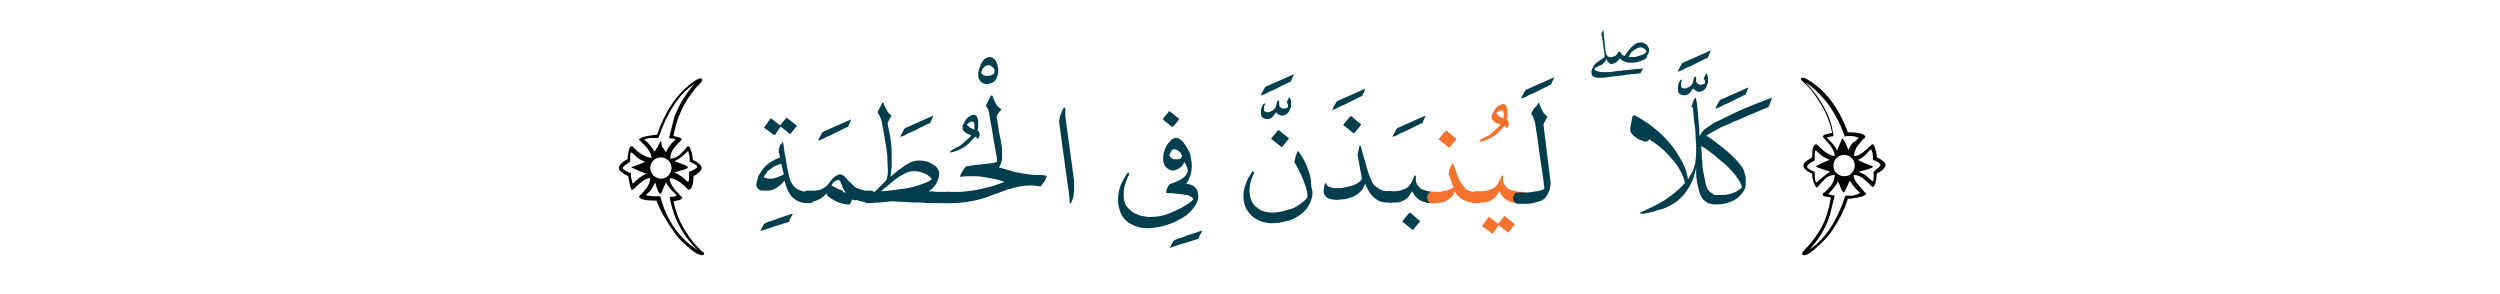 <?xml version="1.0" encoding="utf-8"?>
<!-- Generator: Adobe Illustrator 19.2.0, SVG Export Plug-In . SVG Version: 6.00 Build 0)  -->
<svg version="1.1" id="Layer_1" xmlns="http://www.w3.org/2000/svg" xmlns:xlink="http://www.w3.org/1999/xlink" x="0px" y="0px"
	 viewBox="0 0 398.7 46.9" style="enable-background:new 0 0 398.7 46.9;" xml:space="preserve">
<style type="text/css">
	.st0{fill:#003E4E;}
	.st1{fill:#F5712E;}
	.st2{fill:none;}
</style>
<g>
	<path d="M112.3,40.5c0,0.1-0.1,0.1-0.3,0.2c-0.6,0-1.4-0.5-2.5-1.5c-0.8-0.7-1.5-1.4-2-2.2c-1.1-1.5-2.1-3.2-2.8-5
		c-1.8,0-2.7-0.2-2.8-0.7c0.5-0.4,0.9-0.9,1.2-1.3c0.4-0.5,0.6-1.1,0.6-1.6c-0.4,0-0.9,0.2-1.5,0.7c-0.1,0.1-0.6,0.5-1.3,1.2
		c-0.2,0-0.3-0.2-0.4-0.6c-0.1-0.4-0.2-0.9-0.3-1.6c-0.4-0.2-0.8-0.4-1.1-0.7c-0.3-0.2-0.4-0.4-0.4-0.6c0-0.3,0.2-0.6,0.6-0.9
		c0.2-0.2,0.5-0.4,0.8-0.5c0-0.5,0.1-1,0.2-1.5c0.1-0.4,0.3-0.6,0.5-0.6c0.6,0.6,1,1,1.4,1.2c0.6,0.4,1.1,0.6,1.7,0.7
		c0-0.5-0.3-1.1-0.7-1.6c-0.4-0.4-0.8-0.9-1.3-1.3c0-0.2,0.4-0.4,1.3-0.6c0.6-0.1,1.2-0.2,1.6-0.2c1.2-3.6,3-6.3,5.3-8.1
		c0.8-0.6,1.3-0.9,1.6-0.9c0.2,0,0.3,0.1,0.3,0.3c0,0.1-0.3,0.5-1,1.2c-1.9,2.2-3.1,4.8-3.6,7.7c0.6,0.1,1,0.2,1.1,0.3
		c0.2,0.1,0.2,0.2,0.2,0.3c-0.5,0.5-0.9,0.9-1.2,1.3c-0.4,0.5-0.6,1.1-0.6,1.7c0.5,0,1-0.2,1.5-0.6c0.3-0.3,0.8-0.8,1.3-1.4
		c0.2,0,0.4,0.3,0.6,1c0.1,0.5,0.2,0.9,0.2,1.2c0.9,0.4,1.4,0.9,1.4,1.3c0,0.3-0.4,0.8-1.3,1.3c0,0.8-0.1,1.4-0.3,1.8
		c-0.1,0.2-0.3,0.3-0.5,0.4c-1-1.1-2-1.8-3-1.9c0,0.5,0.2,1,0.7,1.7c0.2,0.2,0.6,0.7,1.3,1.4c0,0.1-0.1,0.2-0.2,0.3
		c-0.2,0.1-0.6,0.2-1.2,0.3c0.3,1.4,0.8,2.9,1.7,4.4c0.9,1.5,1.9,2.8,3,3.7C112.2,40.2,112.3,40.3,112.3,40.5z M103.1,27.7
		c-0.3-0.1-0.6-0.2-1.1-0.4c-0.1,0-0.3-0.2-0.7-0.3c-0.4-0.2-0.6-0.3-0.6-0.3c0-0.1,0.4-0.2,1.3-0.5c0.2-0.1,0.5-0.2,0.9-0.4
		c-0.5-0.2-1-0.4-1.3-0.7c-0.2-0.2-0.5-0.5-0.9-0.8c-0.1,0-0.1,0.1-0.2,0.4c0,0.2,0,0.6,0,1.1c-0.8,0.5-1.2,0.8-1.2,1
		c0,0.1,0.1,0.2,0.4,0.4c0.2,0.1,0.5,0.3,0.9,0.4c0,0.2,0,0.5,0.1,0.9c0.1,0.5,0.2,0.8,0.2,0.8l1-0.9
		C102.4,28.1,102.7,27.8,103.1,27.7z M110.7,13.4c-2.4,1.6-4.3,4.5-5.7,8.6c-1,0-1.6,0-1.8,0.1c-0.2,0-0.4,0.1-0.4,0.2
		c0.7,0.6,1.2,1.2,1.6,1.9c0.2-0.4,0.4-0.7,0.5-0.8c0.1-0.3,0.3-0.6,0.5-0.9c0,0,0.1,0.1,0.1,0.4c0,0.3,0.1,0.4,0.1,0.5
		c0.1,0.1,0.3,0.4,0.6,0.9c0.2-0.5,0.4-0.8,0.7-1.2c0.2-0.2,0.4-0.5,0.8-0.8c0-0.1-0.1-0.2-0.4-0.2c-0.1,0-0.4,0-0.6-0.1
		c0.4-1.6,0.7-2.7,0.8-3.2C108.1,17.1,109.1,15.3,110.7,13.4z M111.3,39.9c-1-0.9-1.9-2-2.7-3.4c-0.9-1.6-1.5-3.3-1.8-5.1
		c0.7,0,1.1-0.1,1.1-0.3c-0.7-0.6-1.3-1.3-1.7-2c-0.1,0.2-0.2,0.5-0.4,0.9c0,0-0.1,0.2-0.2,0.5c-0.1,0.3-0.2,0.4-0.2,0.4
		c-0.3,0-0.6-0.6-0.9-1.8c-0.3,0.5-0.5,1-0.7,1.2c-0.2,0.3-0.5,0.5-0.8,0.8c0,0,0.2,0.1,0.4,0.1c0.2,0,0.5,0.1,0.9,0.1
		c0.2,0,0.4,0,0.5,0c0.2,0,0.3,0,0.5,0C106.3,35.2,108.4,38.1,111.3,39.9z M107.1,26.8c0-0.5-0.2-0.9-0.5-1.2
		c-0.3-0.3-0.8-0.5-1.2-0.5c-0.5,0-0.9,0.2-1.2,0.5c-0.3,0.3-0.5,0.7-0.5,1.2c0,0.4,0.2,0.8,0.5,1.2c0.4,0.3,0.8,0.5,1.2,0.5
		c0.5,0,0.9-0.2,1.2-0.5C106.9,27.6,107.1,27.2,107.1,26.8z M111.2,26.6c0-0.2-0.4-0.5-1.2-0.8c0-0.5,0-0.9-0.1-1.2
		c-0.1-0.3-0.1-0.5-0.2-0.5c-0.1,0.1-0.4,0.4-1,0.9c-0.4,0.3-0.8,0.6-1.2,0.7c0.1,0,0.6,0.2,1.4,0.5c0.5,0.2,0.8,0.3,0.8,0.5
		c0,0.1-0.3,0.3-0.8,0.4c-0.5,0.1-0.9,0.3-1.4,0.4c0.4,0.1,0.8,0.4,1.3,0.7c0.2,0.2,0.5,0.5,0.9,0.8c0.2,0,0.2-0.5,0.2-1.6
		C110.7,27.1,111.2,26.8,111.2,26.6z"/>
	<path class="st0" d="M125.8,35.4c-0.8,0.2-1.5,0.5-2.3,0.7c-0.7,0.3-1.5,0.5-2.1,0.7c-0.1,0-0.2,0-0.1-0.1l0.5-0.9
		c0,0,0-0.1,0.1-0.1c0,0,0.1,0,0.1-0.1c0.2-0.1,0.5-0.2,0.8-0.3c0.3-0.1,0.7-0.2,1.1-0.4c0.4-0.1,0.8-0.3,1.2-0.4s0.8-0.3,1.2-0.4
		c0.1,0,0.1,0,0.1,0c0,0,0,0,0,0.1l-0.5,0.9C126,35.3,125.9,35.3,125.8,35.4C125.9,35.4,125.9,35.4,125.8,35.4z"/>
	<path class="st0" d="M124.7,22.8c0-0.1,0.1-0.1,0.1-0.1c0.1,0,0.1,0,0.1,0.1c0.1,0.4,0.1,0.9,0.2,1.4c0.1,0.6,0.2,1.1,0.3,1.7
		c0.1,0.6,0.2,1.1,0.3,1.6c0.1,0.5,0.2,0.9,0.3,1.1c0.1,0.4,0.3,0.7,0.5,1c0.2,0.2,0.4,0.4,0.7,0.6c0.2,0.1,0.5,0.2,0.8,0.3
		c0.3,0.1,0.6,0.1,0.9,0.1h0.2c0.3,0,0.4,0.1,0.6,0.3s0.2,0.4,0.2,0.6c0,0.2-0.1,0.4-0.2,0.6c-0.1,0.2-0.3,0.3-0.6,0.3h-0.2
		c-0.6,0-1.2-0.1-1.6-0.3c-0.4-0.2-0.8-0.5-1.1-0.8c-0.3-0.4-0.5-0.8-0.7-1.2c-0.1-0.4-0.3-0.9-0.4-1.3c-0.3,0.4-0.6,0.7-0.9,0.9
		c-0.3,0.2-0.5,0.4-0.8,0.5c-0.3,0.1-0.6,0.2-0.9,0.2c-0.3,0-0.6,0-0.9,0c-0.3,0-0.5-0.1-0.7-0.3c-0.2-0.2-0.3-0.4-0.3-0.7
		c0.1-0.4,0.2-0.9,0.3-1.2s0.4-0.7,0.6-1c0.3-0.5,0.7-0.9,1.2-1.2c0.2-0.2,0.5-0.3,0.8-0.5c0.3-0.1,0.6-0.3,0.9-0.4
		c0-0.1,0-0.2-0.1-0.4c0-0.2-0.1-0.3-0.1-0.5c0-0.1,0-0.2,0-0.3c0-0.1,0.1-0.3,0.1-0.4c0-0.1,0.1-0.3,0.1-0.4
		C124.6,23,124.7,22.9,124.7,22.8z M121.9,28c-0.1,0.2-0.1,0.3,0,0.3c0.2,0.1,0.5,0.2,0.8,0.2s0.6,0,0.9-0.1
		c0.3-0.1,0.6-0.2,0.8-0.3c0.3-0.1,0.4-0.2,0.6-0.3c0-0.2-0.1-0.3-0.1-0.4c0-0.1-0.1-0.2-0.1-0.4c0-0.1,0-0.2-0.1-0.4
		c0-0.1-0.1-0.3-0.1-0.5c-0.3,0.1-0.5,0.2-0.8,0.3c-0.3,0.1-0.5,0.2-0.7,0.4c-0.2,0.2-0.5,0.3-0.7,0.5
		C122.3,27.6,122.1,27.8,121.9,28z M126.1,21.3C126.1,21.3,126,21.4,126.1,21.3c-0.1,0.1-0.2,0.1-0.2,0l-1.4-1.1l-0.9,1.3
		c-0.1,0.1-0.1,0.1-0.2,0l-1.5-1.1c-0.1,0-0.1-0.1,0-0.1l0.9-1.3c0,0,0.1-0.1,0.1-0.1c0,0,0.1,0,0.1,0l1.4,1.1l1-1.2
		c0-0.1,0.1-0.1,0.1,0l1.5,1.2c0.1,0,0.1,0.1,0,0.2L126.1,21.3z"/>
	<path class="st0" d="M135,20.3c-0.4,0.2-0.8,0.4-1.2,0.6c-0.4,0.2-0.8,0.4-1.2,0.6c-0.4,0.2-0.8,0.3-1.1,0.5
		c-0.3,0.2-0.6,0.3-0.9,0.4c-0.1,0-0.1,0-0.1,0c0,0,0-0.1,0-0.1l0.6-1.1c0-0.1,0.1-0.1,0.1-0.1c0,0,0.1-0.1,0.1-0.1l4.3-1.9
		c0.1-0.1,0.2,0,0.1,0.1l-0.5,1.1C135.1,20.2,135.1,20.3,135,20.3z"/>
	<path class="st0" d="M135.9,31.8c-0.1,0.2-0.1,0.3-0.2,0.5c-0.1,0.2-0.2,0.3-0.2,0.3c-0.3,0-0.6,0-1-0.1c-0.4-0.1-0.8-0.2-1.2-0.4
		c-0.4-0.2-0.7-0.4-1-0.6c-0.3-0.2-0.5-0.5-0.5-0.7c-0.2,0.3-0.4,0.5-0.7,0.7c-0.2,0.2-0.5,0.3-0.7,0.4c-0.3,0.1-0.5,0.2-0.7,0.2
		c-0.2,0-0.5,0.1-0.7,0.1h-0.2c-0.3,0-0.4-0.1-0.6-0.3c-0.1-0.2-0.2-0.4-0.2-0.6c0-0.2,0.1-0.4,0.2-0.6s0.3-0.3,0.6-0.3h0.2
		c0.3,0,0.6,0,0.9,0c0.3,0,0.6-0.1,0.8-0.1c0.3-0.1,0.5-0.2,0.8-0.4c0.3-0.2,0.5-0.4,0.7-0.7c0.1-0.2,0.3-0.3,0.4-0.5
		c0.1-0.2,0.3-0.3,0.5-0.5c0.2-0.1,0.3-0.2,0.5-0.3c0.2-0.1,0.3-0.1,0.4-0.1c0.1,0,0.3,0.1,0.5,0.2c0.2,0.1,0.3,0.3,0.5,0.5
		c0.2,0.2,0.3,0.4,0.5,0.5c0.2,0.2,0.3,0.3,0.4,0.4c0.2,0.2,0.4,0.4,0.6,0.5c0.2,0.1,0.4,0.2,0.7,0.3c0.2,0.1,0.5,0.1,0.7,0.2
		c0.3,0,0.5,0,0.8,0h0.2c0.2,0,0.4,0.1,0.6,0.3s0.2,0.4,0.2,0.6c0,0.2-0.1,0.4-0.2,0.6c-0.1,0.2-0.3,0.3-0.6,0.3h-0.2
		c-0.2,0-0.5,0-0.7,0c-0.2,0-0.4,0-0.7-0.1c-0.2,0-0.4-0.1-0.6-0.2C136.3,32,136.1,31.9,135.9,31.8z M134.8,30.7
		C134.8,30.7,134.8,30.7,134.8,30.7c0.1,0,0.1-0.1,0-0.1c-0.1-0.1-0.2-0.3-0.3-0.5c-0.1-0.2-0.2-0.3-0.2-0.5
		c-0.1-0.1-0.1-0.3-0.2-0.4c0-0.1-0.1-0.2-0.1-0.3c-0.1-0.1-0.2-0.2-0.3-0.2c-0.1,0-0.3,0.1-0.5,0.2c-0.2,0.1-0.4,0.3-0.5,0.5
		c0,0.1-0.1,0.1-0.1,0.1c0,0,0,0.1,0.1,0.1c0.1,0.1,0.3,0.2,0.5,0.3c0.2,0.1,0.4,0.2,0.6,0.3c0.2,0.1,0.4,0.1,0.6,0.2
		C134.4,30.7,134.6,30.7,134.8,30.7z"/>
	<path class="st0" d="M148.1,19.7c-0.4,0.2-0.8,0.4-1.2,0.6c-0.4,0.2-0.8,0.4-1.2,0.6c-0.4,0.2-0.8,0.3-1.1,0.5
		c-0.3,0.2-0.6,0.3-0.9,0.4c-0.1,0-0.1,0-0.1,0c0,0,0-0.1,0-0.1l0.6-1.1c0-0.1,0.1-0.1,0.1-0.1c0,0,0.1-0.1,0.1-0.1l4.3-1.9
		c0.1-0.1,0.2,0,0.1,0.1l-0.5,1.1C148.2,19.7,148.2,19.7,148.1,19.7z"/>
	<path class="st0" d="M141.3,28.8c0.2-0.4,0.3-0.9,0.3-1.6c0-0.7-0.1-1.5-0.1-2.4c-0.1-0.9-0.2-1.7-0.4-2.6
		c-0.1-0.9-0.3-1.6-0.4-2.3c0-0.3-0.1-0.6-0.2-0.9c-0.1-0.3-0.2-0.6-0.4-0.8c-0.1-0.1-0.1-0.2-0.1-0.2c0,0,0-0.1,0-0.2l0.7-1.4
		c0.1-0.1,0.1-0.1,0.2,0c0.1,0.4,0.3,0.8,0.5,1.1c0.2,0.4,0.4,0.7,0.8,0.9c-0.2,0.4-0.4,0.7-0.5,0.9c-0.1,0.2-0.2,0.4-0.1,0.7
		c0.1,0.6,0.3,1.3,0.4,2c0.1,0.7,0.2,1.4,0.2,2.1c0,0.7,0,1.4,0,2.1c0,0.7-0.1,1.4-0.2,2c0.5-0.4,0.9-0.8,1.5-1.2
		c0.5-0.4,1.1-0.8,1.7-1.1c0.4-0.2,0.9-0.3,1.4-0.3c0.5,0,1,0.1,1.4,0.2c0.4,0.2,0.8,0.4,1.2,0.7c0.3,0.3,0.5,0.6,0.6,1
		c0,0.7-0.2,1.2-0.5,1.8c-0.3,0.5-0.7,0.9-1.2,1.2c0.5,0,1,0.1,1.5,0.1c0.5,0,1,0,1.5,0h0.2c0.3,0,0.4,0.1,0.6,0.3
		c0.1,0.2,0.2,0.4,0.2,0.6c0,0.2-0.1,0.4-0.2,0.6c-0.1,0.2-0.3,0.3-0.6,0.3H151c-0.5,0-1.1,0-1.8,0c-0.8,0-1.6,0-2.4-0.1
		c-0.8,0-1.7,0-2.5-0.1c-0.8,0-1.5-0.1-2.1-0.1c-0.6,0.1-1.3,0.1-1.9,0.2c-0.6,0-1.2,0.1-1.8,0.1h-0.2c-0.2,0-0.4-0.1-0.5-0.3
		c-0.1-0.2-0.2-0.4-0.2-0.6c0-0.2,0.1-0.4,0.2-0.6c0.1-0.2,0.3-0.3,0.5-0.3h0.2c0.1,0,0.3,0,0.5,0c0.2,0,0.3,0,0.5,0L141.3,28.8z
		 M148.6,28.6c-0.2-0.3-0.4-0.5-0.7-0.7c-0.3-0.2-0.6-0.3-0.9-0.4c-0.3-0.1-0.7-0.2-1-0.2c-0.3,0-0.7,0-1,0.1
		c-0.4,0.1-0.8,0.3-1.1,0.5c-0.4,0.2-0.7,0.4-1.1,0.7c-0.4,0.3-0.7,0.6-1.1,0.9c-0.4,0.3-0.8,0.7-1.2,1c0.6,0,1.3-0.1,2.1-0.2
		c0.8-0.1,1.5-0.2,2.2-0.3c0.7-0.2,1.4-0.3,2.1-0.6C147.6,29.2,148.2,28.9,148.6,28.6z"/>
	<path class="st0" d="M152,23.8c0.3-0.1,0.5-0.3,0.8-0.4c0.3-0.1,0.5-0.3,0.7-0.5c0.2-0.2,0.5-0.4,0.7-0.6c0.2-0.2,0.5-0.4,0.7-0.7
		c-0.2-0.1-0.4-0.2-0.7-0.3c-0.2-0.1-0.4-0.3-0.6-0.5c-0.1-0.1-0.1-0.2-0.1-0.3c0-0.1,0-0.3,0-0.4c0.1-0.2,0.2-0.4,0.3-0.6
		c0.1-0.2,0.2-0.4,0.4-0.6c0.2-0.2,0.3-0.3,0.5-0.4c0.2-0.1,0.4-0.2,0.6-0.2c0.2,0,0.4,0.1,0.5,0.3c0.1,0.2,0.2,0.5,0.2,0.7
		c0,0.3,0,0.6,0,0.8c0,0.3,0,0.5-0.1,0.6c0,0,0,0.1,0,0.1c0.1,0.1,0.2,0.1,0.2,0.2c0,0,0.1,0.1,0.1,0.2c0,0.1,0.1,0.3,0,0.4
		c0,0.2-0.1,0.3-0.1,0.4c-0.1,0.1-0.1,0.1-0.2,0.1c0,0-0.1,0-0.1-0.1c0,0-0.1-0.1-0.1-0.1c0,0-0.1-0.1-0.2-0.1
		c-0.2,0.3-0.5,0.5-0.7,0.8c-0.2,0.2-0.5,0.5-0.8,0.7c-0.3,0.2-0.6,0.4-0.9,0.5c-0.3,0.2-0.6,0.3-1,0.4c-0.1,0-0.3,0.1-0.4,0.1
		c-0.1,0-0.2,0-0.2,0c0,0,0-0.1,0.1-0.2S151.9,23.9,152,23.8z M154.2,19.9c0.2,0.2,0.4,0.4,0.6,0.5c0.2,0.1,0.4,0.2,0.6,0.3h0
		c0-0.1,0-0.1,0-0.3c0-0.1,0-0.2,0-0.3c0-0.1,0-0.2,0-0.3c0-0.1-0.1-0.2-0.1-0.3c-0.1-0.1-0.2-0.1-0.3-0.1c-0.1,0-0.2,0-0.3,0.1
		c-0.1,0-0.2,0.1-0.3,0.2C154.3,19.8,154.2,19.8,154.2,19.9z"/>
	<path class="st0" d="M159.2,11.2c0,0.3,0,0.5-0.1,0.8s-0.2,0.5-0.3,0.7c-0.1,0.2-0.3,0.4-0.6,0.5c-0.2,0.1-0.5,0.2-0.8,0.2
		c-0.4,0-0.7-0.1-1-0.4c-0.3-0.3-0.4-0.6-0.4-1c0-0.2,0-0.5,0.1-0.8c0.1-0.3,0.2-0.6,0.3-0.9c0.1-0.3,0.3-0.5,0.5-0.8
		c0.2-0.2,0.5-0.3,0.8-0.4c0.3,0,0.5,0,0.7,0.2c0.2,0.1,0.4,0.3,0.5,0.6c0.1,0.2,0.2,0.5,0.2,0.7C159.2,10.8,159.2,11,159.2,11.2z
		 M156.5,11.5c0,0.1,0,0.2,0.1,0.3c0.1,0.1,0.2,0.1,0.3,0.2c0.1,0,0.2,0.1,0.3,0.1c0.1,0,0.2,0,0.3,0c0.2,0,0.4,0,0.6-0.1
		c0.2-0.1,0.4-0.2,0.5-0.4c0-0.1,0-0.3,0-0.4c0-0.2-0.1-0.3-0.2-0.4c-0.1-0.1-0.2-0.2-0.4-0.3c-0.1-0.1-0.3-0.1-0.5-0.1
		c-0.1,0-0.2,0.1-0.4,0.2s-0.2,0.2-0.3,0.3c-0.1,0.1-0.2,0.2-0.2,0.4C156.5,11.3,156.5,11.4,156.5,11.5z"/>
	<path class="st0" d="M159.3,26.7c0.4,0.1,0.8,0.2,1.1,0.3c0.3,0.1,0.7,0.2,1,0.3c0.3,0.1,0.6,0.2,0.9,0.2c0.3,0.1,0.6,0.1,1,0.2
		c0.7,0.1,1.3,0.2,1.9,0.2c0.6,0,1.1,0,1.6,0.1c0,0,0.1,0,0.1,0.1c0,0,0,0.1,0,0.1c0,0.1-0.1,0.2-0.1,0.3c-0.1,0.1-0.2,0.3-0.2,0.4
		c-0.1,0.1-0.2,0.3-0.3,0.4c-0.1,0.1-0.2,0.2-0.2,0.3c0,0.1-0.1,0.1-0.2,0.1c-0.1,0-0.1,0-0.2,0c-0.6-0.1-1.3-0.2-1.8-0.1
		c-0.6,0-1.1,0.1-1.6,0.2s-1,0.3-1.6,0.4c-0.5,0.2-1,0.4-1.6,0.6c-0.6,0.2-1.3,0.5-1.9,0.7s-1.3,0.4-1.9,0.5s-1.3,0.3-2,0.3
		c-0.7,0.1-1.4,0.1-2.2,0.1h-0.2c-0.3,0-0.5-0.1-0.6-0.3c-0.1-0.2-0.2-0.4-0.2-0.6c0-0.2,0.1-0.4,0.2-0.6c0.1-0.2,0.3-0.3,0.6-0.3
		h0.2c0.5,0,1.1,0,1.8,0c0.6,0,1.3-0.1,2.1-0.2c0.8-0.1,1.6-0.3,2.4-0.5c0.9-0.2,1.8-0.5,2.8-0.9c-0.6-0.2-1.2-0.4-1.8-0.5
		c-0.6-0.1-1.1-0.2-1.7-0.3c-0.6-0.1-1.1-0.1-1.7-0.1s-1.2,0-1.8,0.1c-0.1,0-0.1,0-0.1-0.1c0.1-0.3,0.3-0.6,0.4-0.8
		c0.1-0.2,0.3-0.5,0.5-0.7c0,0,0.1-0.1,0.3-0.1c0.2,0,0.4-0.1,0.6-0.1c0.3,0,0.5-0.1,0.8-0.1c0.3,0,0.6-0.1,0.9-0.1
		c0.3,0,0.6-0.1,0.9-0.1c0.3,0,0.6-0.1,0.8-0.1c0.2,0,0.3-0.1,0.5-0.1c0.1,0,0.2-0.1,0.2-0.3c0-0.4-0.1-0.9-0.2-1.4
		c-0.1-0.5-0.2-1.1-0.3-1.7c-0.1-0.6-0.2-1.2-0.3-1.8c-0.1-0.6-0.2-1.2-0.3-1.7c0-0.2-0.1-0.4-0.1-0.6c0-0.2-0.1-0.4-0.1-0.6
		c-0.1-0.2-0.1-0.4-0.2-0.5c-0.1-0.2-0.2-0.3-0.3-0.4l0.8-1.6c0.1-0.1,0.2-0.1,0.3,0c0.1,0.2,0.1,0.4,0.2,0.6s0.2,0.4,0.3,0.6
		c0.1,0.2,0.2,0.4,0.4,0.5c0.1,0.2,0.3,0.3,0.5,0.4c0,0.1-0.1,0.2-0.2,0.3c-0.1,0.1-0.2,0.2-0.3,0.4c-0.1,0.1-0.2,0.3-0.2,0.4
		c-0.1,0.1-0.1,0.3,0,0.4c0,0.1,0.1,0.4,0.1,0.7c0.1,0.4,0.1,0.8,0.2,1.3c0.1,0.5,0.2,1,0.3,1.5c0.1,0.5,0.2,1,0.2,1.4
		c0,0.2,0,0.4,0,0.7c0,0.3,0,0.5,0,0.8c0,0.3-0.1,0.5-0.2,0.8C159.6,26.2,159.5,26.4,159.3,26.7z"/>
	<path class="st0" d="M169.7,17.1c0.1,0,0.2,0.2,0.2,0.4c0,0.3,0,0.6,0,0.9c0,0.3,0.1,0.6,0.1,0.9c0.1,0.7,0.2,1.4,0.3,2.2
		c0.1,0.7,0.2,1.5,0.3,2.2c0.1,0.7,0.2,1.5,0.3,2.2c0.1,0.7,0.2,1.5,0.3,2.2c0,0.3,0.1,0.6,0.1,1c0,0.4,0,0.7,0,1.1
		c0,0.4-0.1,0.7-0.1,1.1c-0.1,0.4-0.2,0.6-0.3,0.9c-0.1,0.1-0.1,0.2-0.2,0.3c-0.1,0-0.1,0-0.1-0.1c0-0.7-0.1-1.4-0.2-2.1
		c-0.1-0.7-0.2-1.4-0.3-2.1c-0.1-0.7-0.2-1.5-0.3-2.2c-0.1-0.7-0.2-1.5-0.3-2.2c-0.1-0.7-0.2-1.5-0.3-2.2c-0.1-0.7-0.2-1.5-0.3-2.2
		c0-0.2,0.1-0.4,0.1-0.6c0-0.2,0.1-0.4,0.2-0.6c0.2-0.5,0.3-0.8,0.4-0.9C169.7,17.2,169.7,17.1,169.7,17.1z"/>
	<path class="st0" d="M191.1,38.1c-0.8,0.2-1.5,0.5-2.3,0.7s-1.5,0.5-2.1,0.7c-0.1,0-0.2,0-0.1-0.1l0.5-0.9c0,0,0-0.1,0.1-0.1
		c0,0,0.1,0,0.1-0.1c0.2-0.1,0.5-0.2,0.8-0.3c0.3-0.1,0.7-0.2,1.1-0.4c0.4-0.1,0.8-0.3,1.2-0.4c0.4-0.1,0.8-0.3,1.2-0.4
		c0.1,0,0.1,0,0.1,0c0,0,0,0,0,0.1l-0.5,0.9C191.2,38,191.2,38,191.1,38.1C191.1,38,191.1,38.1,191.1,38.1z"/>
	<path class="st0" d="M186,30.8c0-0.1,0-0.2,0-0.3c0-0.1,0.1-0.3,0.1-0.4c0.1-0.1,0.1-0.3,0.2-0.4c0.1-0.1,0.2-0.2,0.2-0.3
		c0.2-0.1,0.5-0.2,0.8-0.3c0.3-0.1,0.6-0.3,0.9-0.4c0.3-0.2,0.6-0.4,0.8-0.6c0.2-0.2,0.3-0.4,0.4-0.7c0-0.1,0-0.3,0-0.4
		c0-0.1-0.1-0.3-0.1-0.4c-0.1-0.1-0.1-0.3-0.2-0.4c-0.1-0.1-0.1-0.2-0.2-0.4c-0.2,0.4-0.4,0.8-0.8,1c-0.3,0.2-0.7,0.4-1.1,0.4
		c-0.2,0-0.4-0.1-0.6-0.2c-0.2-0.1-0.4-0.3-0.5-0.4c-0.1-0.2-0.3-0.4-0.3-0.6c-0.1-0.2-0.1-0.4-0.1-0.6c0-0.3,0-0.6,0.1-1
		c0.1-0.4,0.2-0.7,0.4-1.1c0.2-0.3,0.4-0.6,0.7-0.9c0.3-0.2,0.5-0.4,0.8-0.4c0.3,0,0.6,0.1,0.8,0.3c0.3,0.2,0.5,0.5,0.7,0.8
		c0.2,0.3,0.4,0.6,0.6,1c0.2,0.4,0.3,0.7,0.3,1c0.2,0.8,0.2,1.5,0.1,2.2c-0.1,0.7-0.4,1.4-0.8,2c0.7,0.1,1.2,0.3,1.5,0.7
		c0.3,0.3,0.4,0.8,0.4,1.3c0,0.5-0.2,0.9-0.4,1.4c-0.3,0.4-0.6,0.8-1,1.2c-0.4,0.4-0.9,0.7-1.4,1c-0.5,0.3-1.1,0.6-1.7,0.8
		c-0.6,0.2-1.2,0.4-1.8,0.5c-0.6,0.1-1.2,0.2-1.7,0.2c-0.7,0-1.4-0.1-1.9-0.3c-0.6-0.2-1.1-0.5-1.5-0.8c-0.4-0.4-0.8-0.8-1-1.4
		c-0.2-0.6-0.4-1.2-0.4-2c0-0.8,0.1-1.5,0.4-2.3c0.3-0.7,0.7-1.4,1.1-2c0,0,0.1-0.1,0.1-0.1c0,0,0.1,0,0.1,0.1c0,0,0,0.1,0.1,0.1
		c0,0,0,0.1,0,0.1c-0.3,0.5-0.5,1.1-0.7,1.7c-0.2,0.6-0.2,1.2-0.2,1.8c0,0.6,0.2,1.1,0.4,1.5c0.3,0.4,0.6,0.7,1,1
		c0.4,0.3,0.8,0.4,1.3,0.6c0.5,0.1,1,0.2,1.4,0.2c1,0,1.9-0.1,2.7-0.4c0.9-0.3,1.7-0.7,2.5-1.1c0.1-0.1,0.3-0.2,0.5-0.3
		c0.2-0.1,0.4-0.3,0.6-0.4c0.2-0.1,0.4-0.3,0.5-0.4c0.1-0.1,0.2-0.2,0.2-0.3c-0.1-0.1-0.2-0.2-0.3-0.3c-0.1-0.1-0.3-0.1-0.4-0.2
		c-0.1-0.1-0.3-0.1-0.5-0.1c-0.2,0-0.3-0.1-0.5-0.1c-0.3,0-0.6-0.1-0.9-0.1c-0.3,0-0.6-0.1-0.9-0.1c-0.3,0-0.5,0-0.7,0
		C186.2,30.8,186,30.8,186,30.8z M186.4,17.8c0-0.1,0.1-0.1,0.2,0l1.4,1.1c0,0,0,0.1,0,0.1c0,0,0,0.1,0,0.1l-0.9,1.1
		c0,0-0.1,0.1-0.2,0l-1.4-1.1c0,0,0,0,0-0.1c0,0,0-0.1,0-0.1L186.4,17.8z M186.5,24.8c0.1,0.2,0.2,0.3,0.3,0.4
		c0.2,0.1,0.3,0.2,0.5,0.2c0.2,0,0.4,0,0.6,0c0.2,0,0.4-0.1,0.5-0.3c0,0,0.1,0,0.1-0.1c0-0.1,0-0.1,0-0.2c-0.1-0.1-0.1-0.2-0.2-0.4
		c-0.1-0.1-0.2-0.2-0.3-0.3c-0.1-0.1-0.3-0.2-0.4-0.2c-0.1-0.1-0.3-0.1-0.4-0.1c-0.2,0-0.3,0.2-0.4,0.3
		C186.6,24.4,186.5,24.6,186.5,24.8z"/>
	<path class="st0" d="M205.6,13.1c-0.4,0.2-0.8,0.4-1.2,0.6c-0.4,0.2-0.8,0.4-1.2,0.6c-0.4,0.2-0.8,0.3-1.1,0.5
		c-0.3,0.2-0.6,0.3-0.9,0.4c-0.1,0-0.1,0-0.1,0c0,0,0-0.1,0-0.1l0.6-1.1c0-0.1,0.1-0.1,0.1-0.1c0,0,0.1-0.1,0.1-0.1l4.3-1.9
		c0.1-0.1,0.2,0,0.1,0.1l-0.5,1.1C205.7,13.1,205.7,13.1,205.6,13.1z M203.5,17.9c-0.2,0.3-0.4,0.6-0.6,0.8
		c-0.2,0.2-0.5,0.3-0.8,0.3c-0.3,0-0.5-0.1-0.7-0.2c-0.2-0.1-0.3-0.4-0.3-0.7c0-0.2,0-0.3,0-0.5c0-0.2,0.1-0.3,0.1-0.5
		c0.1-0.1,0.1-0.3,0.2-0.4c0.1-0.1,0.2-0.2,0.3-0.2c0.1,0,0.1,0.1,0,0.2c0,0.1-0.1,0.2-0.1,0.3c0,0.1,0,0.2,0,0.3c0,0.1,0,0.2,0,0.3
		c0,0.1,0.1,0.2,0.2,0.2c0.1,0.1,0.2,0.1,0.4,0.1s0.3,0,0.4-0.1c0.1-0.1,0.3-0.1,0.4-0.2c0.1-0.1,0.2-0.2,0.3-0.3
		c0.1-0.1,0.2-0.3,0.2-0.4c0-0.2,0.1-0.3,0.1-0.4c0-0.1,0-0.2,0.1-0.3c0-0.1,0.1-0.2,0.2-0.2c0,0,0,0,0.1,0.1c0,0,0,0.1,0,0.1
		c0,0.1,0,0.1,0,0.2s0,0.1,0,0.1c0,0.2,0,0.4,0.1,0.5c0.1,0.1,0.2,0.2,0.4,0.3c0.1,0,0.3,0,0.4,0c0.2,0,0.3-0.1,0.5-0.2
		c0,0,0-0.1,0-0.1c0-0.1,0-0.1,0-0.2c0-0.1,0-0.2-0.1-0.3c0-0.1-0.1-0.1-0.1-0.2l0.4-0.8c0.1,0,0.1,0.1,0.2,0.3s0.1,0.3,0.1,0.5
		c0,0.2,0,0.3,0,0.5c0,0.2,0,0.3-0.1,0.4c-0.1,0.3-0.2,0.6-0.4,0.8c-0.2,0.2-0.4,0.4-0.7,0.4c-0.3,0.1-0.5,0-0.7-0.1
		C203.7,18.2,203.6,18,203.5,17.9z"/>
	<path class="st0" d="M209.3,31.1c-0.1,0.7-0.4,1.4-0.8,2c-0.4,0.6-0.9,1-1.5,1.4c-0.6,0.4-1.3,0.7-2,0.8c-0.7,0.2-1.4,0.3-2.1,0.3
		c-0.6,0-1.2-0.1-1.8-0.3c-0.5-0.2-1-0.5-1.4-0.8c-0.4-0.4-0.7-0.8-1-1.3c-0.2-0.5-0.4-1.1-0.4-1.8c0-0.7,0.1-1.4,0.4-2.1
		c0.2-0.7,0.6-1.3,1-1.9c0-0.1,0.1-0.1,0.1-0.1c0,0,0.1,0,0.1,0.1c0,0,0,0.1,0.1,0.1c0,0.1,0,0.1,0,0.1c-0.4,0.8-0.6,1.5-0.7,2.2
		c-0.1,0.7,0,1.4,0.2,2c0.2,0.6,0.6,1.1,1.2,1.5c0.6,0.4,1.3,0.6,2.3,0.6c0.5,0,1-0.1,1.5-0.2c0.5-0.1,1-0.3,1.5-0.4
		c0.5-0.2,1-0.5,1.4-0.8c0.4-0.3,0.8-0.6,1.1-1c0-0.5,0-0.9-0.2-1.4c-0.1-0.5-0.3-1-0.5-1.5c-0.2-0.5-0.4-1-0.7-1.5
		c-0.2-0.5-0.5-0.9-0.7-1.3c0.1-0.3,0.2-0.5,0.2-0.8c0.1-0.3,0.2-0.5,0.3-0.8c0-0.1,0.1-0.1,0.1-0.1c0,0,0.1,0.1,0.1,0.1
		c0.4,0.5,0.7,1,1,1.6c0.3,0.6,0.5,1.2,0.7,1.8c0.2,0.6,0.3,1.2,0.3,1.8S209.4,30.4,209.3,31.1z M204,20.8l1.5,1.2
		c0,0,0.1,0.1,0,0.1c0,0,0,0.1,0,0.1l-1,1.2c0,0.1-0.1,0.1-0.2,0l-1.5-1.2c-0.1,0-0.1-0.1,0-0.2l1-1.2
		C203.8,20.8,203.9,20.8,204,20.8z"/>
	<path class="st0" d="M217,15.4c-0.4,0.2-0.8,0.4-1.2,0.6c-0.4,0.2-0.8,0.4-1.2,0.6c-0.4,0.2-0.8,0.3-1.1,0.5
		c-0.3,0.2-0.6,0.3-0.9,0.4c-0.1,0-0.1,0-0.1,0c0,0,0-0.1,0-0.1l0.6-1.1c0-0.1,0.1-0.1,0.1-0.1c0,0,0.1-0.1,0.1-0.1l4.3-1.9
		c0.1-0.1,0.2,0,0.1,0.1l-0.5,1.1C217.1,15.3,217.1,15.3,217,15.4z"/>
	<path class="st0" d="M216.5,24.7l0.3-1.4c0-0.1,0.1-0.1,0.1-0.1c0.1,0,0.1,0,0.1,0.1l1.2,4.2c0.2,0.6,0.4,1,0.6,1.5
		c0.2,0.4,0.6,0.8,1,1c0.2,0.2,0.5,0.3,0.8,0.4c0.3,0.1,0.7,0.1,1,0.1h0.2c0.3,0,0.4,0.1,0.6,0.3c0.1,0.2,0.2,0.4,0.2,0.6
		c0,0.2-0.1,0.4-0.2,0.6c-0.1,0.2-0.3,0.3-0.6,0.3h-0.2c-0.4,0-0.8,0-1.2-0.1c-0.4-0.1-0.7-0.2-1-0.5c-0.3-0.2-0.6-0.5-0.9-0.9
		c-0.3-0.4-0.5-0.9-0.8-1.5c-0.2,0.6-0.5,1.1-1,1.5c-0.4,0.3-0.8,0.6-1.3,0.7c-0.5,0.2-1,0.3-1.5,0.3c-0.5,0.1-0.9,0.1-1.4,0
		c-0.4,0-0.8-0.2-1-0.4c-0.1-0.1-0.2-0.3-0.3-0.4c-0.1-0.2-0.1-0.4-0.1-0.6c0-0.2,0-0.4,0.1-0.6c0-0.2,0.1-0.4,0.1-0.5
		c0,0,0.1-0.1,0.1-0.1c0,0,0.1,0,0.1,0.1c0.1,0.3,0.3,0.4,0.5,0.5c0.2,0.1,0.4,0.1,0.6,0.2c0.4,0,0.8,0,1.3,0
		c0.5-0.1,0.9-0.2,1.4-0.3c0.5-0.1,0.9-0.3,1.2-0.5c0.4-0.2,0.6-0.5,0.7-0.7L216.5,24.7z M215.6,18.6l1.4,1.2c0.1,0.1,0.1,0.1,0,0.2
		l-1,1.2c-0.1,0.1-0.1,0.1-0.2,0l-1.5-1.2c-0.1-0.1-0.1-0.1,0-0.2l1-1.2C215.5,18.5,215.5,18.5,215.6,18.6z"/>
	<path class="st0" d="M226.6,19.7c-0.4,0.2-0.8,0.4-1.2,0.6c-0.4,0.2-0.8,0.4-1.2,0.6c-0.4,0.2-0.8,0.3-1.1,0.5
		c-0.3,0.2-0.6,0.3-0.9,0.4c-0.1,0-0.1,0-0.1,0c0,0,0-0.1,0-0.1l0.6-1.1c0-0.1,0.1-0.1,0.1-0.1c0,0,0.1-0.1,0.1-0.1l4.3-1.9
		c0.1-0.1,0.2,0,0.1,0.1l-0.5,1.1C226.8,19.7,226.7,19.7,226.6,19.7z"/>
	<path class="st0" d="M221.8,32.3h-0.2c-0.2,0-0.4-0.1-0.5-0.3c-0.1-0.2-0.2-0.4-0.2-0.6c0-0.1,0-0.2,0-0.3c0-0.1,0.1-0.2,0.1-0.3
		c0.1-0.1,0.1-0.2,0.2-0.2c0.1-0.1,0.2-0.1,0.3-0.1h0.2c0.2,0,0.5,0,0.8,0c0.3,0,0.6-0.1,0.8-0.1c0.3-0.1,0.5-0.2,0.8-0.3
		c0.3-0.1,0.5-0.3,0.7-0.6c0.2-0.2,0.3-0.4,0.4-0.6c0.1-0.2,0.2-0.4,0.3-0.7c0-0.1,0.1-0.2,0.2-0.2c0.1,0,0.1,0,0.1,0.1
		c0,0.1,0,0.2,0,0.3c0,0.1,0,0.3,0,0.4c0,0.2,0.1,0.4,0.2,0.6c0.1,0.2,0.3,0.4,0.5,0.6c0.2,0.2,0.5,0.3,0.9,0.4
		c0.4,0.1,0.8,0.2,1.3,0.2h0.2c0.1,0,0.2,0,0.3,0.1c0.1,0.1,0.2,0.1,0.2,0.2c0.1,0.1,0.1,0.2,0.1,0.3c0,0.1,0,0.2,0,0.3
		c0,0.2-0.1,0.4-0.2,0.6c-0.1,0.2-0.3,0.3-0.5,0.3h-0.2c-0.4,0-0.8,0-1.2-0.1c-0.4-0.1-0.7-0.2-1-0.4c-0.5-0.3-0.9-0.8-1.2-1.4
		c-0.2,0.4-0.4,0.6-0.6,0.9s-0.5,0.4-0.8,0.6c-0.3,0.1-0.6,0.3-1,0.3C222.5,32.3,222.1,32.3,221.8,32.3z M225,34l1.4,1.2
		c0.1,0.1,0.1,0.1,0,0.2l-1,1.2c-0.1,0.1-0.1,0.1-0.2,0l-1.5-1.2c-0.1-0.1-0.1-0.1,0-0.2l1-1.2C224.9,33.9,224.9,33.9,225,34z"/>
	<path class="st1" d="M231.1,27.2c0-0.1,0.1-0.2,0.1-0.3c0.1-0.2,0.1-0.3,0.2-0.4c0.1-0.1,0.1-0.3,0.2-0.4c0.1-0.1,0.1-0.1,0.1-0.1
		c0.3,0.7,0.5,1.4,0.7,1.9c0.2,0.6,0.4,1,0.7,1.4c0.2,0.3,0.4,0.5,0.5,0.7c0.2,0.2,0.4,0.3,0.6,0.4c0.2,0.1,0.4,0.1,0.7,0.2
		c0.2,0,0.5,0,0.7,0h0.2c0.2,0,0.4,0.1,0.5,0.3s0.2,0.4,0.2,0.6c0,0.2-0.1,0.4-0.2,0.6c-0.1,0.2-0.3,0.3-0.6,0.3h-0.2
		c-0.8,0-1.5-0.2-2.1-0.5c-0.6-0.3-1.1-0.8-1.4-1.4c-0.1,0.4-0.3,0.7-0.5,0.9s-0.5,0.4-0.8,0.6c-0.3,0.2-0.7,0.3-1,0.3
		c-0.4,0.1-0.8,0.1-1.2,0.1h-0.2c-0.2,0-0.4-0.1-0.5-0.3c-0.1-0.2-0.2-0.4-0.2-0.6c0-0.2,0.1-0.4,0.2-0.6c0.1-0.2,0.3-0.3,0.5-0.3
		h0.2c0.2,0,0.4,0,0.7,0c0.3,0,0.6,0,0.9-0.1c0.3-0.1,0.6-0.1,0.9-0.2c0.3-0.1,0.5-0.3,0.8-0.4c0-0.1-0.1-0.3-0.2-0.5
		c-0.1-0.2-0.1-0.4-0.2-0.6c-0.1-0.2-0.1-0.4-0.2-0.6c-0.1-0.2-0.1-0.4-0.2-0.5C231.1,27.5,231.1,27.3,231.1,27.2z M230.8,20.9
		l1.4,1.2c0.1,0.1,0.1,0.1,0,0.2l-1,1.2c-0.1,0.1-0.1,0.1-0.2,0l-1.5-1.2c-0.1-0.1-0.1-0.1,0-0.2l1-1.2
		C230.6,20.8,230.7,20.8,230.8,20.9z"/>
	<path class="st1" d="M236.4,22.1c0.3-0.1,0.5-0.3,0.8-0.4s0.5-0.3,0.7-0.5c0.2-0.2,0.5-0.4,0.7-0.6c0.2-0.2,0.5-0.4,0.7-0.7
		c-0.2-0.1-0.4-0.2-0.7-0.3c-0.2-0.1-0.4-0.3-0.6-0.5c-0.1-0.1-0.1-0.2-0.1-0.3c0-0.1,0-0.3,0-0.4c0.1-0.2,0.2-0.4,0.3-0.6
		c0.1-0.2,0.2-0.4,0.4-0.6c0.2-0.2,0.3-0.3,0.5-0.4c0.2-0.1,0.4-0.2,0.6-0.2c0.2,0,0.4,0.1,0.5,0.3c0.1,0.2,0.2,0.5,0.2,0.7
		c0,0.3,0,0.6,0,0.8c0,0.3,0,0.5-0.1,0.6c0,0,0,0.1,0,0.1c0.1,0.1,0.2,0.1,0.2,0.2c0,0,0.1,0.1,0.1,0.2c0,0.1,0.1,0.3,0,0.4
		c0,0.2-0.1,0.3-0.1,0.4c-0.1,0.1-0.1,0.1-0.2,0.1c0,0-0.1,0-0.1-0.1c0,0-0.1-0.1-0.1-0.1c0,0-0.1-0.1-0.2-0.1
		c-0.2,0.3-0.5,0.5-0.7,0.8c-0.2,0.2-0.5,0.5-0.8,0.7c-0.3,0.2-0.6,0.4-0.9,0.5c-0.3,0.2-0.6,0.3-1,0.4c-0.1,0-0.3,0.1-0.4,0.1
		c-0.1,0-0.2,0-0.2,0c0,0,0-0.1,0.1-0.2C236.2,22.2,236.3,22.1,236.4,22.1z M238.6,18.1c0.2,0.2,0.4,0.4,0.6,0.5
		c0.2,0.1,0.4,0.2,0.6,0.3h0c0-0.1,0-0.1,0-0.3c0-0.1,0-0.2,0-0.3c0-0.1,0-0.2,0-0.3c0-0.1-0.1-0.2-0.1-0.3
		c-0.1-0.1-0.2-0.1-0.3-0.1c-0.1,0-0.2,0-0.3,0.1c-0.1,0-0.2,0.1-0.3,0.2C238.6,18,238.6,18.1,238.6,18.1z"/>
	<path class="st1" d="M235.7,32.3h-0.2c-0.2,0-0.4-0.1-0.5-0.3c-0.1-0.2-0.2-0.4-0.2-0.6c0-0.1,0-0.2,0-0.3c0-0.1,0.1-0.2,0.1-0.3
		c0.1-0.1,0.1-0.2,0.2-0.2c0.1-0.1,0.2-0.1,0.3-0.1h0.2c0.2,0,0.5,0,0.8,0c0.3,0,0.6-0.1,0.8-0.1c0.3-0.1,0.5-0.2,0.8-0.3
		c0.3-0.1,0.5-0.3,0.7-0.6c0.2-0.2,0.3-0.4,0.4-0.6c0.1-0.2,0.2-0.4,0.3-0.7c0-0.1,0.1-0.2,0.2-0.2c0.1,0,0.1,0,0.1,0.1
		c0,0.1,0,0.2,0,0.3c0,0.1,0,0.3,0,0.4c0,0.2,0.1,0.4,0.2,0.6c0.1,0.2,0.3,0.4,0.5,0.6c0.2,0.2,0.5,0.3,0.9,0.4
		c0.4,0.1,0.8,0.2,1.3,0.2h0.2c0.1,0,0.2,0,0.3,0.1c0.1,0.1,0.2,0.1,0.2,0.2c0.1,0.1,0.1,0.2,0.1,0.3c0,0.1,0,0.2,0,0.3
		c0,0.2-0.1,0.4-0.2,0.6c-0.1,0.2-0.3,0.3-0.5,0.3h-0.2c-0.4,0-0.8,0-1.2-0.1c-0.4-0.1-0.7-0.2-1-0.4c-0.5-0.3-0.9-0.8-1.2-1.4
		c-0.2,0.4-0.4,0.6-0.6,0.9c-0.2,0.2-0.5,0.4-0.8,0.6c-0.3,0.1-0.6,0.3-1,0.3C236.4,32.3,236,32.3,235.7,32.3z M240.6,37
		C240.5,37.1,240.5,37.1,240.6,37c-0.1,0.1-0.2,0.1-0.2,0l-1.4-1.1l-0.9,1.3c-0.1,0.1-0.1,0.1-0.2,0l-1.5-1.1c-0.1,0-0.1-0.1,0-0.1
		l0.9-1.3c0,0,0.1-0.1,0.1-0.1c0,0,0.1,0,0.1,0l1.4,1.1l1-1.2c0-0.1,0.1-0.1,0.1,0l1.5,1.2c0.1,0,0.1,0.1,0,0.2L240.6,37z"/>
	<path class="st0" d="M247.1,13.6c-0.4,0.2-0.8,0.4-1.2,0.6s-0.8,0.4-1.2,0.6c-0.4,0.2-0.8,0.3-1.1,0.5c-0.3,0.2-0.6,0.3-0.9,0.4
		c-0.1,0-0.1,0-0.1,0c0,0,0-0.1,0-0.1l0.6-1.1c0-0.1,0.1-0.1,0.1-0.1c0,0,0.1-0.1,0.1-0.1l4.3-1.9c0.1-0.1,0.2,0,0.1,0.1l-0.5,1.1
		C247.2,13.5,247.2,13.6,247.1,13.6z"/>
	<path class="st0" d="M245.3,16.5c0-0.1,0.1-0.1,0.1-0.1c0,0,0.1,0,0.1,0.1c0.1,0.4,0.3,0.8,0.5,1.2c0.2,0.4,0.5,0.7,0.8,0.9
		c-0.2,0.4-0.4,0.7-0.5,0.9c-0.1,0.2-0.2,0.4-0.1,0.7l1.1,9c0,0.2,0,0.4-0.1,0.7c0,0.2-0.1,0.5-0.2,0.7c-0.1,0.2-0.2,0.4-0.3,0.6
		c-0.1,0.2-0.2,0.3-0.3,0.4c-0.2,0.2-0.5,0.4-0.9,0.5c-0.3,0.1-0.7,0.2-1.1,0.3c-0.4,0.1-0.7,0.1-1.1,0.1s-0.7,0-1,0h-0.2
		c-0.3,0-0.4-0.1-0.6-0.3c-0.1-0.2-0.2-0.4-0.2-0.6c0-0.2,0.1-0.4,0.2-0.6c0.1-0.2,0.3-0.3,0.6-0.3h0.2c0.1,0,0.4,0,0.8,0
		c0.4,0,0.8,0,1.3-0.1s0.9-0.1,1.2-0.2c0.4-0.1,0.6-0.2,0.7-0.4c-0.2-1.6-0.4-3.2-0.7-4.9c-0.2-1.6-0.4-3.2-0.7-4.9
		c0-0.3-0.1-0.7-0.2-1c-0.1-0.3-0.2-0.6-0.4-0.9c-0.1-0.1-0.1-0.1-0.1-0.2c0,0,0-0.1,0.1-0.2c0.1-0.2,0.3-0.5,0.4-0.7
		C245.1,16.9,245.2,16.7,245.3,16.5z"/>
	<path class="st0" d="M262.2,9.5c-0.4,0.2-0.7,0.3-1.1,0.4c-0.4,0.1-0.8,0.1-1.2,0.1c-0.3,0-0.6-0.1-0.9-0.2
		c-0.2-0.1-0.5-0.3-0.7-0.5c-0.1,0.2-0.3,0.4-0.5,0.6c-0.2,0.1-0.4,0.2-0.6,0.3c-0.3,0-0.5,0-0.6-0.2c-0.2-0.1-0.3-0.3-0.4-0.6
		c0,0-0.1,0.1-0.1,0.2c0,0.1-0.1,0.2-0.2,0.3c-0.1,0.1-0.2,0.2-0.3,0.3c-0.1,0.1-0.2,0.2-0.4,0.2c-0.1,0.1-0.3,0.1-0.4,0.2
		s-0.2,0.2-0.4,0.2c-0.1,0.1-0.1,0.2-0.1,0.3c0,0,0,0.1,0.1,0.1c0.1,0.1,0.1,0.1,0.2,0.1c0.3,0.1,0.6,0.2,0.9,0.2c0.3,0,0.6,0,0.9,0
		c0.3,0,0.6,0,0.9-0.1c0.3,0,0.6-0.1,0.9-0.1c0.4,0,0.7-0.1,1-0.1c0.3,0,0.6-0.1,0.9-0.1c0.3,0,0.6-0.1,0.9-0.1c0.3,0,0.6,0,1-0.1
		c0.1,0,0.1,0,0,0.1c-0.1,0.1-0.2,0.3-0.2,0.4c-0.1,0.1-0.1,0.2-0.2,0.3c-0.4,0-0.7,0.1-1,0.1c-0.3,0-0.5,0-0.8,0.1
		c-0.3,0-0.5,0-0.8,0.1c-0.3,0-0.6,0.1-1,0.1c-0.6,0.1-1.1,0.1-1.6,0.2c-0.5,0.1-1,0.1-1.4,0.1c-0.4,0-0.7-0.1-0.9-0.2
		c-0.2-0.1-0.3-0.3-0.3-0.7c0-0.3,0.1-0.5,0.2-0.7c0.1-0.2,0.2-0.4,0.4-0.6c0.2-0.2,0.3-0.3,0.5-0.4c0.2-0.1,0.4-0.3,0.6-0.4
		c0.1-0.1,0.2-0.2,0.3-0.2c0.1-0.1,0.1-0.2,0.1-0.3c0-0.4-0.1-1-0.2-1.5c-0.1-0.6-0.1-1.2-0.3-1.9c0,0,0,0,0-0.1c0,0,0-0.1,0-0.1
		c0.1-0.1,0.1-0.2,0.1-0.2c0-0.1,0.1-0.1,0.1-0.3c0,0,0,0,0.1,0c0,0,0,0,0,0c0,0.3,0.1,0.6,0.1,1c0,0.3,0.1,0.7,0.1,1
		c0,0.3,0.1,0.7,0.1,0.9c0,0.3,0.1,0.5,0.1,0.7c0.1,0.5,0.4,0.8,0.9,0.7c0.2,0,0.4-0.1,0.6-0.2c0.2-0.1,0.3-0.3,0.5-0.6
		c0,0,0.1-0.1,0.1-0.1c0,0,0.1,0,0.2,0.1c0.2,0.4,0.4,0.6,0.7,0.6c0.1-0.2,0.3-0.4,0.5-0.7c0.2-0.2,0.3-0.4,0.5-0.6
		c0.2-0.2,0.4-0.4,0.6-0.5c0.2-0.2,0.4-0.3,0.7-0.3c0.2,0,0.4-0.1,0.5,0c0.2,0,0.4,0.1,0.5,0.2c0.2,0.1,0.3,0.2,0.4,0.4
		c0.1,0.2,0.2,0.3,0.2,0.5c0,0.4-0.1,0.7-0.3,0.9C262.7,9.1,262.5,9.4,262.2,9.5z M259.7,9.1c0.3,0,0.5,0,0.7,0s0.5,0,0.7-0.1
		c0.3-0.1,0.6-0.2,0.9-0.3c0.3-0.1,0.5-0.3,0.6-0.5c-0.2-0.3-0.4-0.5-0.7-0.6c-0.3-0.1-0.6,0-0.8,0.1c-0.2,0.1-0.3,0.2-0.4,0.2
		c-0.1,0.1-0.2,0.2-0.4,0.3c-0.1,0.1-0.2,0.2-0.3,0.4C259.9,8.8,259.8,9,259.7,9.1z"/>
	<path class="st0" d="M272.1,9.3c-0.4,0.2-0.8,0.4-1.2,0.6c-0.4,0.2-0.8,0.4-1.2,0.6c-0.4,0.2-0.8,0.3-1.1,0.5
		c-0.3,0.2-0.6,0.3-0.9,0.4c-0.1,0-0.1,0-0.1,0c0,0,0-0.1,0-0.1l0.6-1.1c0-0.1,0.1-0.1,0.1-0.1c0,0,0.1-0.1,0.1-0.1l4.3-1.9
		c0.1-0.1,0.2,0,0.1,0.1l-0.5,1.1C272.2,9.2,272.2,9.3,272.1,9.3z M270,14.1c-0.2,0.3-0.4,0.6-0.6,0.8c-0.2,0.2-0.5,0.3-0.8,0.3
		c-0.3,0-0.5-0.1-0.7-0.2c-0.2-0.1-0.3-0.4-0.3-0.7c0-0.2,0-0.3,0-0.5c0-0.2,0.1-0.3,0.1-0.5c0.1-0.1,0.1-0.3,0.2-0.4
		c0.1-0.1,0.2-0.2,0.3-0.2c0.1,0,0.1,0.1,0,0.2c0,0.1-0.1,0.2-0.1,0.3c0,0.1,0,0.2,0,0.3c0,0.1,0,0.2,0,0.3c0,0.1,0.1,0.2,0.2,0.2
		c0.1,0.1,0.2,0.1,0.4,0.1c0.1,0,0.3,0,0.4-0.1c0.1-0.1,0.3-0.1,0.4-0.2c0.1-0.1,0.2-0.2,0.3-0.3c0.1-0.1,0.2-0.3,0.2-0.4
		c0-0.2,0.1-0.3,0.1-0.4c0-0.1,0-0.2,0.1-0.3c0-0.1,0.1-0.2,0.2-0.2c0,0,0,0,0.1,0.1c0,0,0,0.1,0,0.1c0,0.1,0,0.1,0,0.2
		c0,0.1,0,0.1,0,0.1c0,0.2,0,0.4,0.1,0.5c0.1,0.1,0.2,0.2,0.4,0.3c0.1,0,0.3,0,0.4,0s0.3-0.1,0.5-0.2c0,0,0-0.1,0-0.1
		c0-0.1,0-0.1,0-0.2c0-0.1,0-0.2-0.1-0.3c0-0.1-0.1-0.1-0.1-0.2l0.4-0.8c0.1,0,0.1,0.1,0.2,0.3c0,0.1,0.1,0.3,0.1,0.5
		c0,0.2,0,0.3,0,0.5c0,0.2,0,0.3-0.1,0.4c-0.1,0.3-0.2,0.6-0.4,0.8c-0.2,0.2-0.4,0.4-0.7,0.4c-0.3,0.1-0.5,0-0.7-0.1
		C270.3,14.4,270.1,14.2,270,14.1z"/>
	<path class="st0" d="M278.1,15.2c-0.4,0.2-0.8,0.4-1.2,0.6c-0.4,0.2-0.8,0.4-1.2,0.6c-0.4,0.2-0.8,0.3-1.1,0.5
		c-0.3,0.2-0.6,0.3-0.9,0.4c-0.1,0-0.1,0-0.1,0c0,0,0-0.1,0-0.1l0.6-1.1c0-0.1,0.1-0.1,0.1-0.1c0,0,0.1-0.1,0.1-0.1l4.3-1.9
		c0.1-0.1,0.2,0,0.1,0.1l-0.5,1.1C278.2,15.1,278.2,15.1,278.1,15.2z"/>
	<path class="st0" d="M269.8,16.9c0-0.1,0.1-0.2,0.1-0.3c0-0.1,0.1-0.2,0.1-0.3s0.1-0.2,0.1-0.3c0-0.1,0.1-0.2,0.2-0.3
		c0-0.1,0.1-0.1,0.1-0.1c0,0,0.1,0,0.1,0.1c0,0.2,0,0.4,0.1,0.6c0,0.3,0.1,0.6,0.1,0.9c0,0.3,0.1,0.7,0.1,1.1c0,0.4,0.1,0.8,0.1,1.2
		c0,0.4,0.1,0.8,0.1,1.2c0,0.4,0,0.8,0.1,1.1c0-0.3,0.2-0.5,0.4-0.8c0.2-0.3,0.5-0.5,0.8-0.7c0.3-0.2,0.6-0.4,0.9-0.6
		s0.6-0.3,0.8-0.4c1.4-0.7,2.8-1.4,4.2-2c1.4-0.6,2.8-1.1,4.3-1.7c0.1,0,0.1,0,0.1,0c-0.1,0.3-0.2,0.5-0.3,0.8
		c-0.1,0.3-0.2,0.5-0.3,0.7c-0.5,0.2-1.1,0.4-1.7,0.7c-0.6,0.3-1.3,0.5-1.9,0.8c-0.7,0.3-1.3,0.6-1.9,0.8c-0.6,0.3-1.2,0.6-1.8,0.8
		c-0.6,0.3-1,0.5-1.5,0.8c-0.4,0.2-0.7,0.4-1,0.6c-0.1,0-0.1,0.1,0,0.1c0,0,0.1,0.1,0.2,0.1c0.4,0.3,0.9,0.6,1.4,1
		c0.5,0.4,1,0.8,1.5,1.2c0.5,0.4,1,0.9,1.4,1.3c0.4,0.4,0.8,0.9,1.1,1.3c0.2,0.3,0.3,0.5,0.4,0.9s0.2,0.6,0.2,1c0,0.3,0,0.7,0,1
		c0,0.3-0.1,0.6-0.3,0.9c-0.2,0.4-0.5,0.7-0.8,1c-0.3,0.3-0.7,0.5-1.1,0.7c-0.4,0.2-0.9,0.3-1.3,0.4c-0.5,0.1-0.9,0.1-1.4,0.1
		c-0.4,0-0.8-0.1-1.1-0.2c-0.3-0.2-0.6-0.4-0.8-0.6c-0.2-0.3-0.4-0.6-0.5-0.9c-0.1-0.4-0.2-0.7-0.3-1.1c-0.1-0.4-0.2-0.8-0.2-1.2
		c-0.1-0.4-0.1-0.8-0.1-1.2l0-0.6c-0.1,0.5-0.3,1-0.4,1.5c-0.2,0.5-0.4,1-0.7,1.5c-0.3,0.5-0.6,0.9-0.9,1.3
		c-0.4,0.4-0.8,0.8-1.2,1.1c-0.4,0.3-0.8,0.5-1.2,0.7c-0.4,0.2-0.8,0.4-1.3,0.5c-0.4,0.1-0.9,0.3-1.3,0.4c-0.4,0.1-0.9,0.2-1.4,0.3
		c-0.1,0-0.3,0-0.3,0c-0.1,0-0.2-0.1-0.2-0.1c0,0,0-0.1,0-0.1c0-0.1,0.1-0.1,0.2-0.1c1.3-0.6,2.6-1.2,3.7-1.9
		c1.1-0.7,2.2-1.6,3.2-2.7c-0.1-0.7-0.4-1.4-0.8-2.1c-0.4-0.7-0.8-1.3-1.4-1.9c-0.5-0.6-1.1-1.2-1.7-1.7c-0.6-0.5-1.2-0.9-1.8-1.3
		c-0.1,0.2-0.1,0.3-0.2,0.3c-0.1,0-0.2,0.1-0.3,0.1c-0.2,0-0.4-0.1-0.7-0.2c-0.3-0.1-0.6-0.2-0.8-0.4s-0.5-0.3-0.7-0.6
		c-0.2-0.2-0.3-0.4-0.3-0.7c0-0.1,0-0.2,0-0.3c0-0.2,0-0.3,0.1-0.5c0-0.2,0.1-0.4,0.1-0.6c0-0.2,0.1-0.4,0.1-0.6
		c0.1-0.2,0.1-0.3,0.2-0.3c0.1,0,0.2,0,0.4,0.1c0.6,0.3,1.2,0.7,1.8,1.1c0.6,0.4,1.2,0.9,1.8,1.4c0.6,0.5,1.1,1.1,1.6,1.6
		c0.5,0.6,1,1.2,1.4,1.9c0.4,0.6,0.8,1.3,1.1,2c0.3,0.7,0.5,1.4,0.6,2.1c0.2-0.4,0.4-0.7,0.6-1c0.2-0.3,0.3-0.7,0.4-1
		c0.1-0.3,0.2-0.6,0.2-1c0-0.3,0.1-0.7,0.1-1c0-0.5,0-1,0-1.5c0-0.5-0.1-1.1-0.1-1.7c0-0.6-0.1-1.2-0.2-1.9
		c-0.1-0.7-0.1-1.4-0.2-2.1c0-0.1,0-0.1,0-0.2C269.7,17,269.7,17,269.8,16.9z M273.7,31.1c0.4,0,0.7,0,1.1,0c0.4,0,0.8-0.1,1.2-0.2
		c0.4-0.1,0.7-0.3,1-0.4c0.3-0.2,0.6-0.4,0.8-0.6c-0.1-0.4-0.2-0.8-0.5-1.2c-0.3-0.4-0.6-0.9-1-1.3c-0.4-0.4-0.8-0.9-1.3-1.3
		c-0.5-0.4-1-0.8-1.4-1.2c-0.5-0.4-0.9-0.7-1.3-1c-0.4-0.3-0.8-0.5-1-0.6c0,0.5,0.1,0.9,0.1,1.4c0,0.5,0.1,1,0.1,1.5
		c0,0.5,0.1,1,0.2,1.5c0.1,0.5,0.2,1,0.3,1.5c0.1,0.3,0.1,0.5,0.2,0.7c0.1,0.2,0.2,0.4,0.4,0.6c0.2,0.2,0.3,0.3,0.6,0.4
		C273.1,31,273.4,31.1,273.7,31.1z"/>
	<path d="M300.7,26.3c0,0.2-0.1,0.4-0.3,0.6c-0.2,0.3-0.6,0.5-1.1,0.8c0,0.5-0.1,1-0.2,1.5c-0.1,0.4-0.3,0.6-0.5,0.6
		c-0.5-0.5-1-0.9-1.4-1.3c-0.5-0.4-1-0.6-1.6-0.6c0,0.5,0.3,1.1,0.8,1.6c0.4,0.5,0.8,0.9,1.2,1.4c0,0.2-0.4,0.4-1.3,0.6
		c-0.7,0.1-1.2,0.2-1.6,0.2c-0.6,1.9-1.5,3.6-2.6,5.2c-0.5,0.7-1.1,1.4-2,2.2c-1.1,1.1-1.9,1.6-2.4,1.6c-0.2,0-0.3-0.1-0.3-0.3
		c0-0.1,0.3-0.5,1-1.2c0.9-1,1.5-1.9,2-2.8c0.8-1.4,1.3-3.1,1.6-4.9c-0.6-0.1-0.9-0.2-1.1-0.2c-0.2-0.1-0.2-0.2-0.2-0.4
		c1.3-1,1.9-2,1.9-3c-0.5,0-1.1,0.2-1.5,0.6c-0.3,0.3-0.8,0.8-1.3,1.4c-0.2,0-0.3-0.2-0.5-0.7c-0.2-0.5-0.3-1-0.3-1.5
		c-0.6-0.3-0.9-0.5-0.9-0.5c-0.3-0.3-0.5-0.5-0.5-0.8c0-0.2,0.1-0.3,0.3-0.6c0.1-0.1,0.5-0.3,1.1-0.7c0-1.4,0.2-2.1,0.7-2.1
		c1.1,1.1,2,1.8,2.9,1.9c0-0.5-0.2-1-0.7-1.7c0,0-0.4-0.5-1.2-1.4c0-0.1,0.1-0.2,0.3-0.3c0.2-0.1,0.6-0.2,1.2-0.3
		c-0.3-1.4-0.8-2.9-1.7-4.4c-0.9-1.5-1.8-2.8-3-3.8c-0.2-0.2-0.3-0.3-0.3-0.4c0-0.1,0.1-0.2,0.3-0.2c0.3,0,0.9,0.3,1.7,0.9
		c2.4,1.7,4.2,4.3,5.5,7.8c1.9,0,2.8,0.3,2.8,0.8c-0.5,0.4-0.9,0.9-1.2,1.3c-0.4,0.5-0.6,1.1-0.6,1.7c0.4,0,0.9-0.2,1.4-0.6l1.5-1.3
		c0.3,0,0.5,0.6,0.7,1.8c0,0.1,0,0.2,0,0.3C300.2,25.5,300.7,25.9,300.7,26.3z M296.4,22c0-0.1-0.2-0.1-0.5-0.2
		c-0.3-0.1-0.6-0.1-0.7-0.1h-0.6c-0.1,0-0.2,0-0.4,0.1c-0.5-1.6-1.3-3.2-2.3-4.7c-1.1-1.6-2.5-3-4-4c1,1,1.9,2.1,2.7,3.5
		c1,1.6,1.6,3.3,1.8,5.1c-0.7,0.1-1,0.2-1.1,0.3c0.8,0.6,1.3,1.3,1.7,2c0.1-0.3,0.2-0.6,0.4-1c0,0,0.1-0.2,0.2-0.5
		c0.1-0.3,0.2-0.4,0.2-0.4c0.2,0,0.5,0.6,1,1.8c0.2-0.5,0.5-0.9,0.7-1.2C295.9,22.6,296.1,22.3,296.4,22z M291.9,27.4
		c-0.2-0.1-0.6-0.2-1.5-0.5c-0.5-0.2-0.8-0.3-0.8-0.4c0,0,0.4-0.2,1.2-0.6c0.2-0.1,0.5-0.2,1-0.4c-0.4-0.2-0.9-0.4-1.3-0.7
		c-0.2-0.2-0.5-0.4-0.9-0.8c-0.2,0-0.2,0.5-0.2,1.6c-0.8,0.4-1.2,0.7-1.2,1c0,0.2,0.4,0.5,1.2,0.8c0,1.1,0.1,1.7,0.3,1.7
		c0,0,0.3-0.2,0.8-0.7C291.2,27.8,291.6,27.5,291.9,27.4z M296.6,30.7c-0.6-0.5-1.2-1.2-1.6-1.9c-0.1,0.2-0.2,0.5-0.4,0.9
		c0,0-0.1,0.2-0.3,0.6c-0.1,0.3-0.2,0.4-0.3,0.4c0,0-0.1-0.1-0.3-0.4c-0.1-0.3-0.2-0.4-0.2-0.5c0-0.1-0.2-0.5-0.4-0.9
		c-0.1,0.4-0.4,0.7-0.7,1.1c-0.2,0.3-0.5,0.6-0.8,0.9c0,0.1,0.3,0.2,1,0.3c-0.4,1.7-0.7,2.7-0.8,3.2c-0.6,1.9-1.7,3.7-3.2,5.4
		c2.5-1.7,4.4-4.6,5.7-8.6c1,0,1.4,0,1.2,0C296.2,31,296.6,30.9,296.6,30.7z M295.8,26.4c0-0.5-0.2-0.9-0.5-1.2
		c-0.3-0.3-0.7-0.5-1.2-0.5c-0.5,0-0.9,0.2-1.2,0.5c-0.3,0.3-0.5,0.7-0.5,1.2c0,0.5,0.1,0.9,0.5,1.2c0.3,0.3,0.7,0.5,1.2,0.5
		c0.5,0,0.9-0.1,1.2-0.5C295.6,27.3,295.8,26.9,295.8,26.4z M299.9,26.3c0-0.1-0.1-0.2-0.3-0.4c-0.2-0.1-0.5-0.3-0.9-0.4
		c0-0.5,0-0.9-0.1-1.2c-0.1-0.3-0.2-0.5-0.2-0.5c0,0-0.3,0.2-0.7,0.7c-0.4,0.4-0.9,0.8-1.4,1c0.2,0.1,0.6,0.3,1,0.5
		c0.1,0,0.3,0.1,0.8,0.3c0.4,0.1,0.6,0.2,0.6,0.3c0,0.1-0.3,0.2-0.8,0.4c-0.9,0.2-1.4,0.4-1.5,0.4c0.5,0.2,1,0.4,1.3,0.7
		c0.2,0.2,0.5,0.4,0.9,0.8c0.1,0,0.2-0.1,0.2-0.4c0-0.2,0-0.6,0-1.1C299.5,26.8,299.9,26.5,299.9,26.3z"/>
	<rect class="st2" width="398.7" height="46.9"/>
</g>
</svg>
